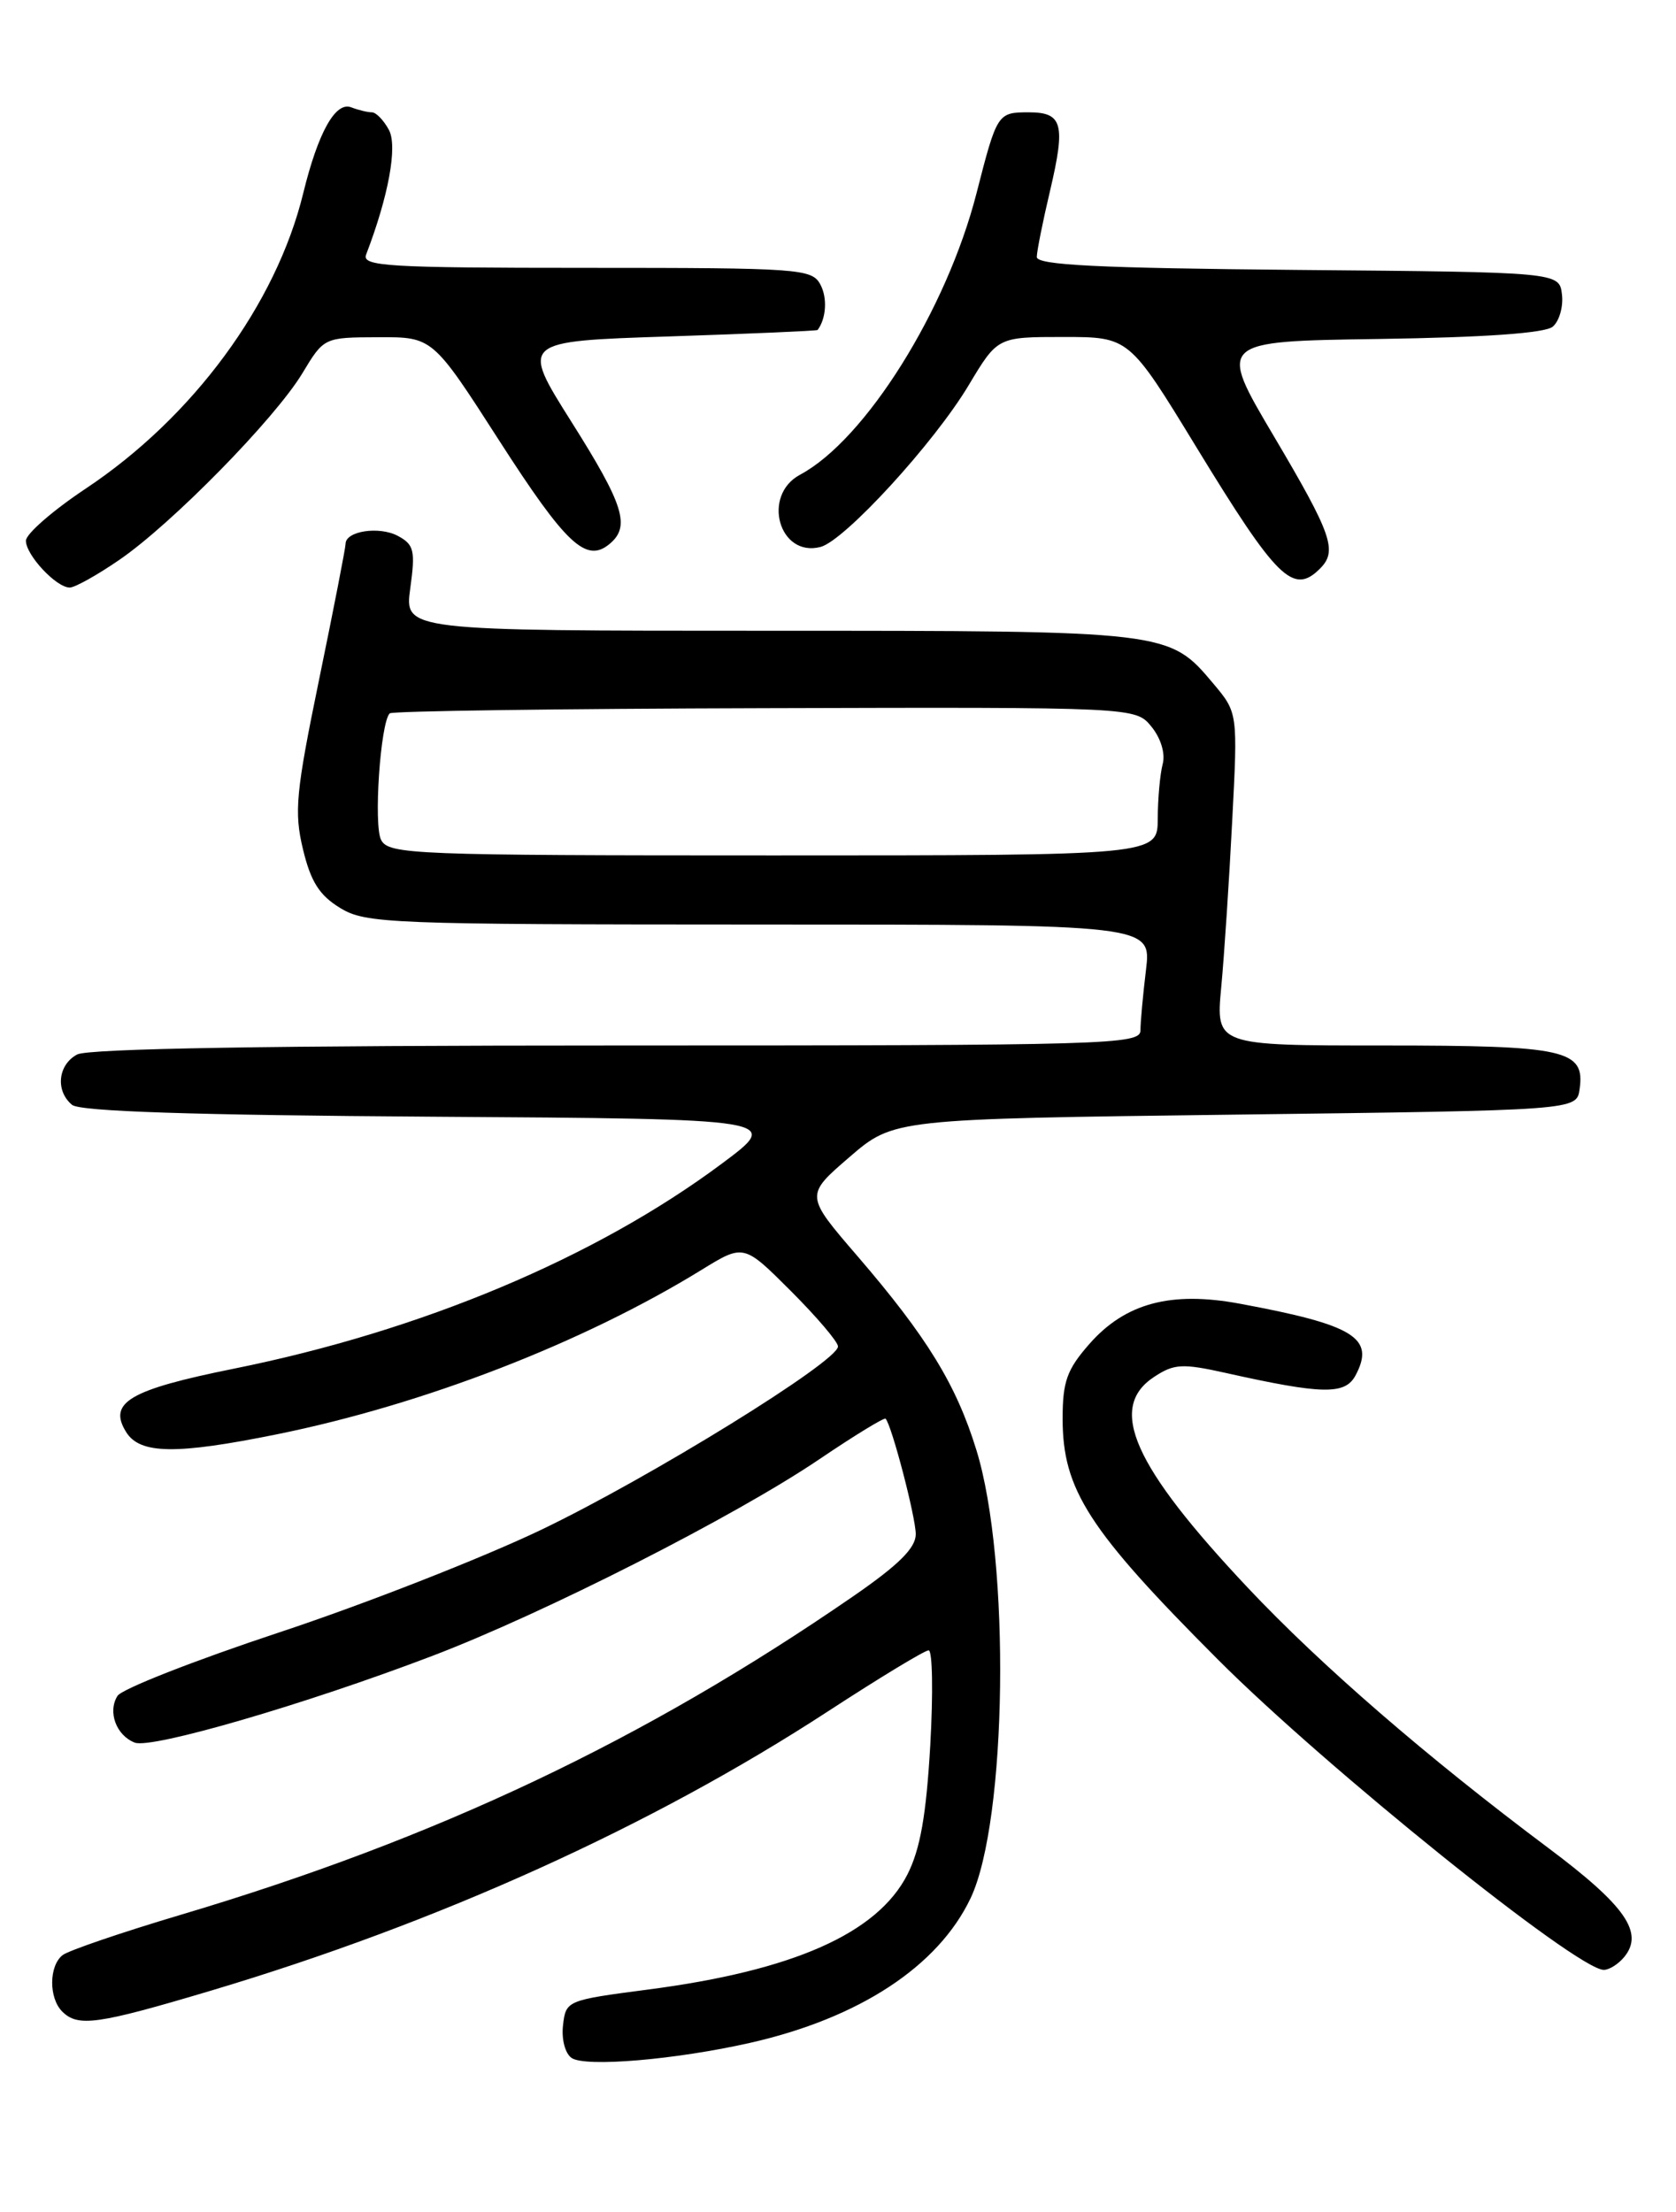 <?xml version="1.0" encoding="UTF-8" standalone="no"?>
<!DOCTYPE svg PUBLIC "-//W3C//DTD SVG 1.1//EN" "http://www.w3.org/Graphics/SVG/1.1/DTD/svg11.dtd" >
<svg xmlns="http://www.w3.org/2000/svg" xmlns:xlink="http://www.w3.org/1999/xlink" version="1.1" viewBox="0 0 194 256">
 <g >
 <path fill="currentColor"
d=" M 86.81 236.43 C 99.46 233.57 108.60 227.57 112.35 219.68 C 116.59 210.74 116.98 180.63 113.02 167.82 C 110.68 160.23 107.30 154.73 99.24 145.36 C 93.19 138.34 93.19 138.34 98.32 133.92 C 103.45 129.50 103.45 129.50 142.97 129.00 C 182.50 128.50 182.50 128.50 182.84 126.06 C 183.49 121.49 181.28 121.00 160.17 121.00 C 140.73 121.00 140.73 121.00 141.36 114.25 C 141.71 110.54 142.28 101.87 142.63 94.99 C 143.28 82.49 143.28 82.49 140.44 79.11 C 135.30 73.00 135.29 73.00 88.94 73.00 C 46.81 73.00 46.81 73.00 47.49 68.08 C 48.09 63.71 47.93 63.03 46.05 62.02 C 43.89 60.87 40.00 61.46 40.00 62.94 C 40.00 63.39 38.63 70.43 36.95 78.58 C 34.24 91.74 34.03 93.96 35.07 98.29 C 35.97 102.04 36.97 103.62 39.37 105.08 C 42.33 106.89 44.99 106.99 87.89 107.00 C 133.28 107.00 133.28 107.00 132.65 112.25 C 132.30 115.14 132.01 118.29 132.01 119.25 C 132.00 120.90 128.45 121.00 71.43 121.00 C 31.60 121.00 10.21 121.35 8.93 122.04 C 6.70 123.23 6.39 126.25 8.34 127.87 C 9.26 128.63 22.29 129.06 50.09 129.24 C 90.50 129.50 90.50 129.50 83.53 134.69 C 68.92 145.57 48.80 154.02 27.08 158.40 C 14.98 160.84 12.46 162.32 14.61 165.75 C 16.21 168.31 20.40 168.36 32.09 165.99 C 49.11 162.53 67.48 155.41 81.20 146.97 C 86.09 143.96 86.09 143.96 91.55 149.42 C 94.55 152.42 97.00 155.30 97.00 155.83 C 97.00 157.57 75.14 171.07 62.58 177.08 C 55.77 180.33 42.18 185.66 32.36 188.91 C 22.55 192.16 14.10 195.47 13.60 196.27 C 12.44 198.11 13.45 200.85 15.60 201.68 C 17.55 202.43 35.33 197.25 50.00 191.66 C 63.00 186.71 85.06 175.50 94.86 168.87 C 98.91 166.13 102.35 164.03 102.51 164.19 C 103.22 164.95 106.00 175.59 106.00 177.56 C 106.00 179.15 104.03 181.11 98.75 184.75 C 74.56 201.42 50.58 212.78 20.91 221.61 C 14.09 223.64 7.94 225.74 7.25 226.27 C 5.66 227.51 5.63 231.23 7.20 232.80 C 9.02 234.62 11.26 234.31 24.40 230.39 C 50.77 222.52 75.47 211.34 95.87 198.04 C 101.81 194.17 107.04 191.00 107.49 191.00 C 107.94 191.00 108.02 195.95 107.68 201.99 C 107.21 210.11 106.52 214.02 105.03 216.95 C 101.55 223.76 91.83 228.07 75.00 230.26 C 65.60 231.49 65.50 231.53 65.17 234.39 C 64.98 236.02 65.42 237.67 66.17 238.18 C 67.78 239.26 78.18 238.38 86.81 236.43 Z  M 187.99 226.51 C 190.33 223.69 188.17 220.57 179.23 213.88 C 165.22 203.40 152.91 192.75 144.47 183.79 C 131.15 169.65 128.15 162.91 133.61 159.34 C 135.91 157.83 136.86 157.78 141.86 158.89 C 153.06 161.39 155.69 161.45 156.90 159.19 C 159.22 154.85 156.78 153.34 143.50 150.88 C 135.53 149.40 130.24 150.82 126.09 155.55 C 123.50 158.50 123.00 159.89 123.00 164.18 C 123.00 172.41 125.99 177.05 140.97 192.06 C 153.46 204.57 182.49 227.93 185.63 227.98 C 186.25 227.99 187.31 227.33 187.99 226.51 Z  M 13.82 64.79 C 19.89 60.63 31.81 48.48 35.00 43.20 C 37.50 39.05 37.50 39.05 43.79 39.03 C 50.08 39.00 50.08 39.00 57.79 51.00 C 65.52 63.02 67.85 65.20 70.55 62.96 C 73.00 60.93 72.23 58.46 66.13 48.80 C 60.27 39.50 60.27 39.50 77.38 38.94 C 86.80 38.63 94.56 38.29 94.64 38.19 C 95.64 36.86 95.79 34.47 94.96 32.93 C 93.98 31.10 92.58 31.00 67.86 31.00 C 44.81 31.00 41.85 30.82 42.38 29.46 C 44.98 22.68 46.03 16.93 45.02 15.04 C 44.42 13.92 43.53 13.00 43.05 13.00 C 42.56 13.00 41.48 12.74 40.65 12.42 C 38.83 11.72 36.82 15.33 35.10 22.36 C 31.96 35.23 22.33 48.30 9.92 56.55 C 6.12 59.08 3.00 61.79 3.00 62.58 C 3.00 64.24 6.51 68.00 8.07 68.00 C 8.66 68.00 11.25 66.56 13.82 64.79 Z  M 152.80 65.80 C 154.84 63.76 154.18 61.86 147.46 50.50 C 140.95 39.50 140.95 39.50 159.65 39.23 C 171.81 39.05 178.83 38.56 179.73 37.81 C 180.48 37.18 180.97 35.51 180.80 34.09 C 180.50 31.50 180.50 31.50 150.25 31.24 C 127.04 31.03 120.00 30.68 120.01 29.74 C 120.02 29.06 120.71 25.60 121.55 22.06 C 123.36 14.35 123.00 13.00 119.09 13.00 C 115.47 13.00 115.41 13.09 113.04 22.34 C 109.58 35.87 100.17 50.90 92.61 54.94 C 88.14 57.33 90.18 64.55 94.98 63.30 C 97.78 62.56 108.14 51.26 112.14 44.56 C 115.47 39.00 115.47 39.00 123.09 39.00 C 130.70 39.00 130.70 39.00 138.48 51.75 C 147.83 67.07 149.70 68.90 152.80 65.80 Z  M 44.12 97.22 C 43.22 95.55 44.03 83.64 45.11 82.56 C 45.37 82.29 64.91 82.02 88.52 81.96 C 131.45 81.84 131.45 81.84 133.29 84.11 C 134.38 85.45 134.91 87.23 134.58 88.44 C 134.28 89.57 134.02 92.41 134.01 94.75 C 134.00 99.00 134.00 99.00 89.54 99.00 C 47.93 99.00 45.01 98.89 44.12 97.22 Z "/>
</g>
</svg>